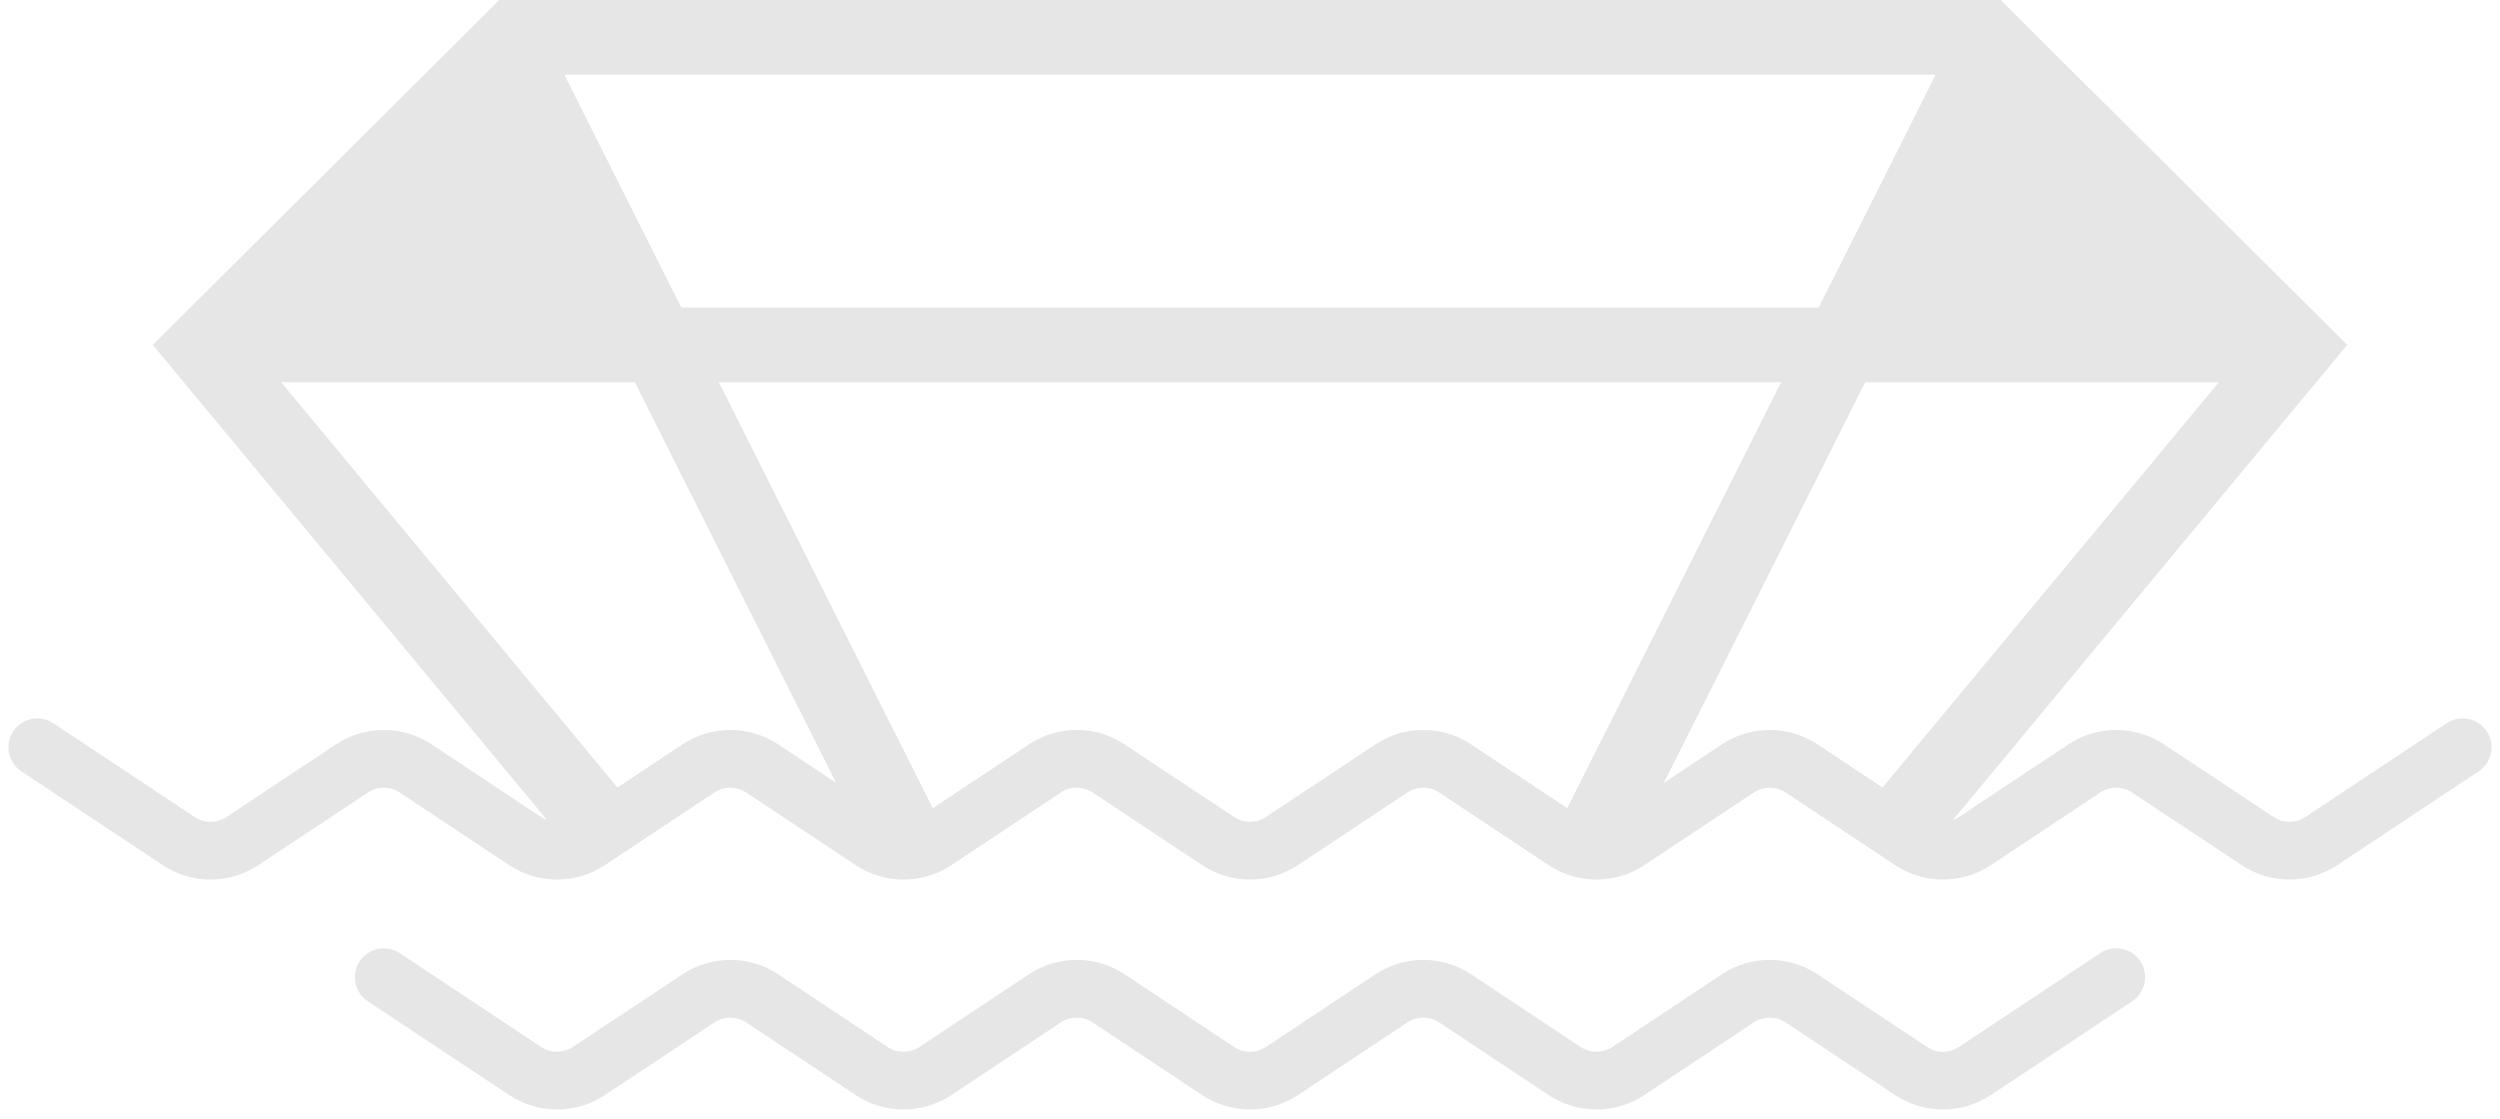 <?xml version="1.0" encoding="UTF-8"?>
<svg width="67px" height="30px" viewBox="0 0 67 30" version="1.1" xmlns="http://www.w3.org/2000/svg" xmlns:xlink="http://www.w3.org/1999/xlink">
    <!-- Generator: Sketch 50.2 (55047) - http://www.bohemiancoding.com/sketch -->
    <title>Combined Shape</title>
    <desc>Created with Sketch.</desc>
    <defs></defs>
    <g id="我的账户" stroke="none" stroke-width="1" fill="none" fill-rule="evenodd">
        <g id="MY-ACCOUNT-1-Copy-2" transform="translate(-155, -272)" fill="#E6E6E6" fill-rule="nonzero">
            <path d="M205.452,293.105 L214.464,282.245 L204.985,282.245 L199.592,292.981 L201.145,291.95 C201.923,291.434 202.934,291.434 203.712,291.95 L205.452,293.105 Z M197.002,293.659 L202.735,282.245 L174.265,282.245 L179.998,293.659 L182.574,291.95 C183.351,291.434 184.363,291.434 185.141,291.95 L188.072,293.895 C188.331,294.068 188.669,294.068 188.928,293.895 L191.859,291.95 C192.637,291.434 193.649,291.434 194.426,291.95 L197.002,293.659 Z M177.408,292.981 L172.015,282.245 L162.536,282.245 L171.548,293.105 L173.288,291.95 C174.066,291.434 175.077,291.434 175.855,291.95 L177.408,292.981 Z M169.663,293.978 L159.095,281.243 L168.381,272 L208.619,272 L217.905,281.243 L207.337,293.978 C207.393,293.957 207.448,293.93 207.499,293.895 L210.431,291.95 C211.209,291.434 212.22,291.434 212.998,291.95 L215.929,293.895 C216.189,294.068 216.526,294.068 216.785,293.895 L220.572,291.382 C220.928,291.146 221.408,291.243 221.645,291.599 C221.881,291.955 221.784,292.435 221.428,292.672 L217.641,295.185 C216.863,295.701 215.851,295.701 215.074,295.185 L212.142,293.24 C211.883,293.068 211.546,293.068 211.286,293.24 L208.355,295.185 C207.577,295.701 206.566,295.701 205.788,295.185 L202.856,293.24 C202.597,293.068 202.26,293.068 202.001,293.24 L199.069,295.185 C198.291,295.701 197.28,295.701 196.502,295.185 L193.571,293.24 C193.311,293.068 192.974,293.068 192.715,293.24 L189.784,295.185 C189.006,295.701 187.994,295.701 187.216,295.185 L184.285,293.24 C184.026,293.068 183.689,293.068 183.429,293.24 L180.498,295.185 C179.72,295.701 178.709,295.701 177.931,295.185 L174.999,293.24 C174.74,293.068 174.403,293.068 174.144,293.24 L171.212,295.185 C170.434,295.701 169.423,295.701 168.645,295.185 L165.714,293.24 C165.454,293.068 165.117,293.068 164.858,293.24 L161.926,295.185 C161.149,295.701 160.137,295.701 159.359,295.185 L155.572,292.672 C155.216,292.435 155.119,291.955 155.355,291.599 C155.592,291.243 156.072,291.146 156.428,291.382 L160.215,293.895 C160.474,294.068 160.811,294.068 161.071,293.895 L164.002,291.95 C164.78,291.434 165.791,291.434 166.569,291.95 L169.501,293.895 C169.552,293.93 169.607,293.957 169.663,293.978 Z M203.741,280.242 L206.875,274.003 L170.125,274.003 L173.259,280.242 L203.741,280.242 Z M164.858,298.834 C164.502,298.598 164.405,298.117 164.641,297.761 C164.877,297.405 165.357,297.308 165.714,297.544 L169.501,300.058 C169.76,300.23 170.097,300.23 170.356,300.058 L173.288,298.112 C174.066,297.596 175.077,297.596 175.855,298.112 L178.786,300.058 C179.046,300.23 179.383,300.23 179.642,300.058 L182.574,298.112 C183.351,297.596 184.363,297.596 185.141,298.112 L188.072,300.058 C188.331,300.23 188.669,300.23 188.928,300.058 L191.859,298.112 C192.637,297.596 193.649,297.596 194.426,298.112 L197.358,300.058 C197.617,300.23 197.954,300.23 198.214,300.058 L201.145,298.112 C201.923,297.596 202.934,297.596 203.712,298.112 L206.644,300.058 C206.903,300.23 207.24,300.23 207.499,300.058 L211.286,297.544 C211.643,297.308 212.123,297.405 212.359,297.761 C212.595,298.117 212.498,298.598 212.142,298.834 L208.355,301.347 C207.577,301.863 206.566,301.863 205.788,301.347 L202.856,299.402 C202.597,299.23 202.26,299.23 202.001,299.402 L199.069,301.347 C198.291,301.863 197.28,301.863 196.502,301.347 L193.571,299.402 C193.311,299.23 192.974,299.23 192.715,299.402 L189.784,301.347 C189.006,301.863 187.994,301.863 187.216,301.347 L184.285,299.402 C184.026,299.23 183.689,299.23 183.429,299.402 L180.498,301.347 C179.72,301.863 178.709,301.863 177.931,301.347 L174.999,299.402 C174.74,299.23 174.403,299.23 174.144,299.402 L171.212,301.347 C170.434,301.863 169.423,301.863 168.645,301.347 L164.858,298.834 Z" id="Combined-Shape"></path>
        </g>
    </g>
</svg>